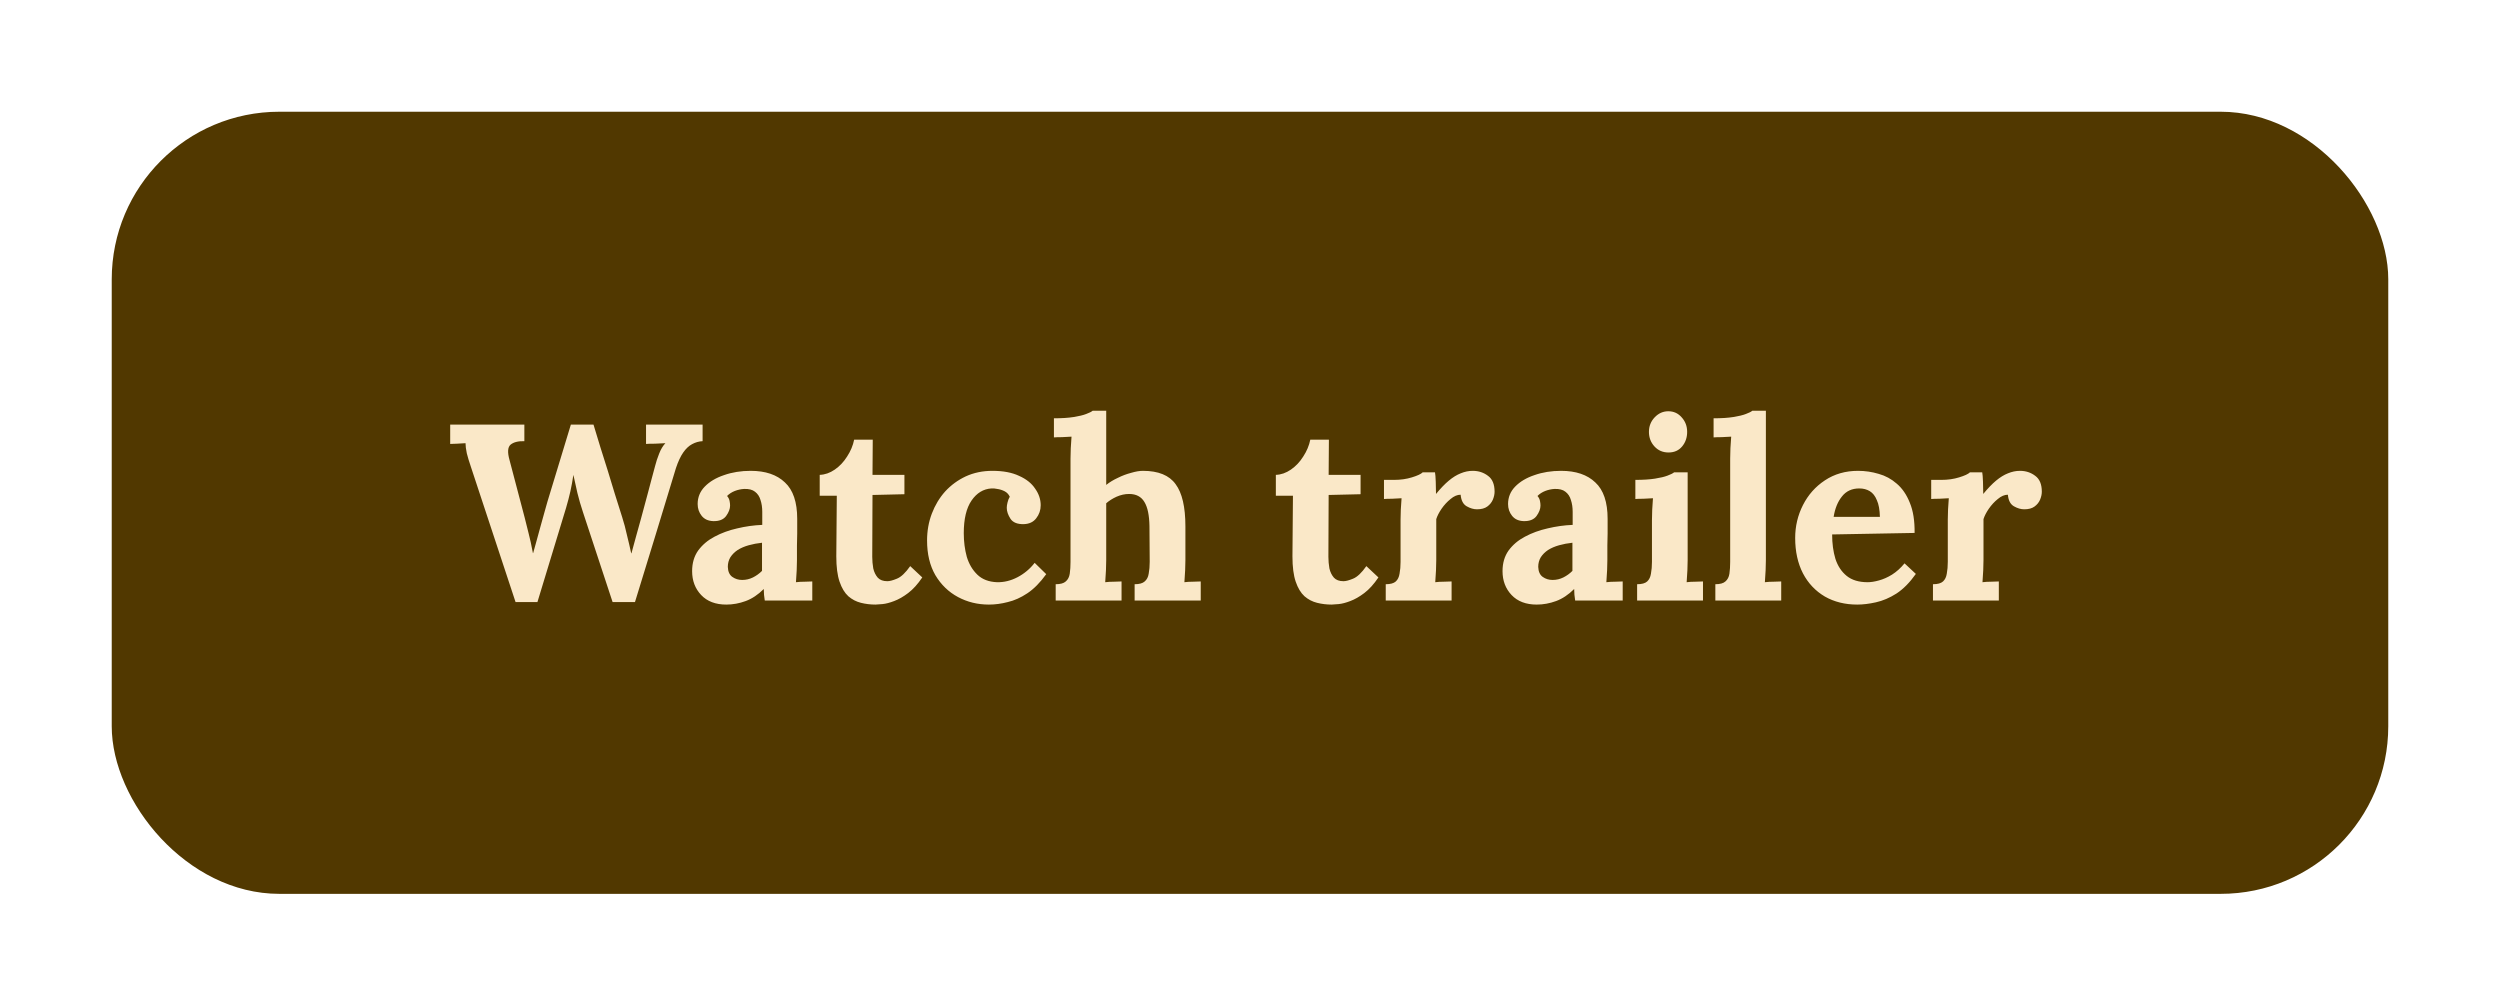 <svg width="179" height="72" viewBox="0 0 179 72" fill="none" xmlns="http://www.w3.org/2000/svg">
<g filter="url(#filter0_di_28_56)">
<rect x="8" y="8" width="163" height="56" rx="12" fill="#513800"/>
<path d="M36.914 43.108L33.71 33.406C33.59 33.058 33.494 32.74 33.422 32.452C33.362 32.164 33.332 31.924 33.332 31.732C33.104 31.744 32.9 31.756 32.72 31.768C32.552 31.768 32.39 31.774 32.234 31.786V30.4H37.544V31.588C37.1 31.576 36.77 31.66 36.554 31.84C36.35 32.02 36.326 32.386 36.482 32.938C36.662 33.622 36.842 34.306 37.022 34.99C37.202 35.674 37.382 36.358 37.562 37.042C37.67 37.45 37.766 37.834 37.85 38.194C37.946 38.554 38.048 39.022 38.156 39.598H38.174C38.222 39.43 38.294 39.172 38.39 38.824C38.486 38.476 38.588 38.104 38.696 37.708C38.816 37.3 38.918 36.934 39.002 36.61C39.098 36.274 39.164 36.04 39.2 35.908C39.392 35.296 39.578 34.684 39.758 34.072C39.95 33.46 40.136 32.848 40.316 32.236C40.508 31.624 40.694 31.012 40.874 30.4H42.494C42.662 30.952 42.83 31.504 42.998 32.056C43.178 32.608 43.352 33.16 43.52 33.712C43.688 34.264 43.856 34.816 44.024 35.368C44.204 35.92 44.378 36.472 44.546 37.024C44.678 37.432 44.792 37.858 44.888 38.302C44.996 38.734 45.098 39.172 45.194 39.616H45.212C45.32 39.232 45.428 38.836 45.536 38.428C45.656 38.008 45.776 37.576 45.896 37.132C45.98 36.82 46.064 36.508 46.148 36.196C46.232 35.884 46.316 35.572 46.4 35.26C46.484 34.936 46.568 34.618 46.652 34.306C46.736 33.994 46.82 33.682 46.904 33.37C46.976 33.082 47.072 32.788 47.192 32.488C47.312 32.176 47.462 31.924 47.642 31.732C47.45 31.744 47.204 31.756 46.904 31.768C46.604 31.768 46.388 31.774 46.256 31.786V30.4H50.306V31.588C50.042 31.6 49.79 31.672 49.55 31.804C49.322 31.924 49.112 32.122 48.92 32.398C48.728 32.674 48.554 33.046 48.398 33.514C47.918 35.11 47.432 36.706 46.94 38.302C46.448 39.898 45.956 41.5 45.464 43.108H43.862L41.738 36.664C41.582 36.196 41.45 35.74 41.342 35.296C41.246 34.84 41.15 34.408 41.054 34C40.994 34.408 40.922 34.804 40.838 35.188C40.754 35.56 40.652 35.95 40.532 36.358L38.48 43.108H36.914ZM54.758 43C54.734 42.832 54.716 42.694 54.704 42.586C54.704 42.466 54.698 42.328 54.686 42.172C54.278 42.58 53.846 42.868 53.39 43.036C52.934 43.204 52.472 43.288 52.004 43.288C51.236 43.288 50.636 43.06 50.204 42.604C49.772 42.148 49.556 41.578 49.556 40.894C49.556 40.318 49.7 39.826 49.988 39.418C50.288 39.01 50.678 38.68 51.158 38.428C51.65 38.164 52.19 37.966 52.778 37.834C53.378 37.69 53.978 37.606 54.578 37.582V36.646C54.578 36.334 54.536 36.052 54.452 35.8C54.38 35.548 54.248 35.35 54.056 35.206C53.876 35.062 53.618 34.996 53.282 35.008C53.054 35.02 52.832 35.068 52.616 35.152C52.4 35.236 52.214 35.356 52.058 35.512C52.154 35.62 52.214 35.74 52.238 35.872C52.262 35.992 52.274 36.1 52.274 36.196C52.274 36.436 52.178 36.688 51.986 36.952C51.794 37.204 51.488 37.324 51.068 37.312C50.708 37.3 50.432 37.174 50.24 36.934C50.048 36.694 49.952 36.412 49.952 36.088C49.952 35.608 50.12 35.194 50.456 34.846C50.804 34.486 51.266 34.21 51.842 34.018C52.418 33.814 53.054 33.712 53.75 33.712C54.806 33.712 55.622 33.988 56.198 34.54C56.786 35.08 57.08 35.95 57.08 37.15C57.08 37.558 57.08 37.906 57.08 38.194C57.08 38.482 57.074 38.77 57.062 39.058C57.062 39.346 57.062 39.694 57.062 40.102C57.062 40.27 57.056 40.51 57.044 40.822C57.032 41.122 57.014 41.41 56.99 41.686C57.194 41.662 57.41 41.65 57.638 41.65C57.866 41.638 58.04 41.632 58.16 41.632V43H54.758ZM54.56 38.86C54.224 38.896 53.906 38.956 53.606 39.04C53.306 39.124 53.042 39.238 52.814 39.382C52.598 39.526 52.424 39.7 52.292 39.904C52.172 40.108 52.112 40.336 52.112 40.588C52.124 40.924 52.232 41.164 52.436 41.308C52.64 41.452 52.874 41.524 53.138 41.524C53.414 41.524 53.672 41.464 53.912 41.344C54.152 41.224 54.368 41.068 54.56 40.876C54.56 40.756 54.56 40.642 54.56 40.534C54.56 40.414 54.56 40.294 54.56 40.174C54.56 39.958 54.56 39.742 54.56 39.526C54.56 39.298 54.56 39.076 54.56 38.86ZM62.687 43.288C62.327 43.288 61.979 43.246 61.643 43.162C61.307 43.078 61.007 42.922 60.743 42.694C60.479 42.454 60.269 42.106 60.113 41.65C59.957 41.194 59.879 40.588 59.879 39.832L59.915 35.494H58.691V34C59.063 33.988 59.423 33.862 59.771 33.622C60.119 33.382 60.413 33.07 60.653 32.686C60.905 32.302 61.073 31.9 61.157 31.48H62.489L62.471 34H64.757V35.386L62.471 35.44L62.453 39.868C62.453 40.144 62.477 40.42 62.525 40.696C62.585 40.96 62.693 41.182 62.849 41.362C63.005 41.53 63.233 41.614 63.533 41.614C63.701 41.614 63.929 41.554 64.217 41.434C64.517 41.314 64.835 41.014 65.171 40.534L66.035 41.344C65.711 41.824 65.375 42.196 65.027 42.46C64.679 42.724 64.343 42.916 64.019 43.036C63.707 43.156 63.431 43.228 63.191 43.252C62.951 43.276 62.783 43.288 62.687 43.288ZM70.806 43.288C70.002 43.288 69.264 43.108 68.592 42.748C67.92 42.388 67.38 41.866 66.972 41.182C66.576 40.498 66.378 39.67 66.378 38.698C66.378 38.014 66.492 37.372 66.72 36.772C66.948 36.172 67.266 35.644 67.674 35.188C68.094 34.732 68.586 34.372 69.15 34.108C69.726 33.844 70.362 33.712 71.058 33.712C71.826 33.712 72.462 33.832 72.966 34.072C73.482 34.3 73.866 34.606 74.118 34.99C74.382 35.362 74.514 35.758 74.514 36.178C74.514 36.526 74.406 36.838 74.19 37.114C73.986 37.378 73.692 37.516 73.308 37.528C72.852 37.54 72.534 37.414 72.354 37.15C72.174 36.874 72.084 36.61 72.084 36.358C72.084 36.25 72.102 36.124 72.138 35.98C72.174 35.824 72.228 35.686 72.3 35.566C72.216 35.386 72.09 35.254 71.922 35.17C71.754 35.086 71.58 35.032 71.4 35.008C71.232 34.972 71.094 34.96 70.986 34.972C70.41 35.008 69.936 35.296 69.564 35.836C69.192 36.376 69.006 37.156 69.006 38.176C69.006 38.776 69.078 39.34 69.222 39.868C69.378 40.384 69.63 40.81 69.978 41.146C70.326 41.482 70.794 41.662 71.382 41.686C71.886 41.698 72.378 41.578 72.858 41.326C73.338 41.074 73.746 40.732 74.082 40.3L74.91 41.11C74.478 41.71 74.028 42.166 73.56 42.478C73.092 42.79 72.624 43 72.156 43.108C71.7 43.228 71.25 43.288 70.806 43.288ZM81.239 41.83C81.575 41.83 81.815 41.764 81.959 41.632C82.115 41.5 82.211 41.314 82.247 41.074C82.295 40.822 82.319 40.54 82.319 40.228L82.301 37.672C82.289 36.892 82.169 36.316 81.941 35.944C81.713 35.56 81.347 35.368 80.843 35.368C80.543 35.368 80.243 35.434 79.943 35.566C79.655 35.698 79.409 35.854 79.205 36.034V40.102C79.205 40.27 79.199 40.51 79.187 40.822C79.175 41.122 79.157 41.41 79.133 41.686C79.337 41.662 79.553 41.65 79.781 41.65C80.009 41.638 80.183 41.632 80.303 41.632V43H75.587V41.83C75.923 41.83 76.163 41.764 76.307 41.632C76.463 41.5 76.559 41.314 76.595 41.074C76.631 40.822 76.649 40.54 76.649 40.228V32.83C76.649 32.614 76.655 32.368 76.667 32.092C76.679 31.804 76.697 31.528 76.721 31.264C76.529 31.276 76.301 31.288 76.037 31.3C75.785 31.3 75.593 31.306 75.461 31.318V29.95C76.025 29.95 76.493 29.92 76.865 29.86C77.249 29.8 77.549 29.728 77.765 29.644C77.993 29.56 78.149 29.482 78.233 29.41H79.205V34.72C79.445 34.528 79.721 34.36 80.033 34.216C80.345 34.06 80.663 33.94 80.987 33.856C81.311 33.76 81.593 33.712 81.833 33.712C82.937 33.712 83.717 34.03 84.173 34.666C84.641 35.29 84.875 36.298 84.875 37.69V40.102C84.875 40.27 84.869 40.51 84.857 40.822C84.845 41.122 84.827 41.41 84.803 41.686C84.995 41.662 85.205 41.65 85.433 41.65C85.661 41.638 85.841 41.632 85.973 41.632V43H81.239V41.83ZM95.347 43.288C94.987 43.288 94.639 43.246 94.303 43.162C93.967 43.078 93.667 42.922 93.403 42.694C93.139 42.454 92.929 42.106 92.773 41.65C92.617 41.194 92.539 40.588 92.539 39.832L92.575 35.494H91.351V34C91.723 33.988 92.083 33.862 92.431 33.622C92.779 33.382 93.073 33.07 93.313 32.686C93.565 32.302 93.733 31.9 93.817 31.48H95.149L95.131 34H97.417V35.386L95.131 35.44L95.113 39.868C95.113 40.144 95.137 40.42 95.185 40.696C95.245 40.96 95.353 41.182 95.509 41.362C95.665 41.53 95.893 41.614 96.193 41.614C96.361 41.614 96.589 41.554 96.877 41.434C97.177 41.314 97.495 41.014 97.831 40.534L98.695 41.344C98.371 41.824 98.035 42.196 97.687 42.46C97.339 42.724 97.003 42.916 96.679 43.036C96.367 43.156 96.091 43.228 95.851 43.252C95.611 43.276 95.443 43.288 95.347 43.288ZM99.219 41.83C99.555 41.83 99.794 41.764 99.939 41.632C100.082 41.5 100.172 41.314 100.208 41.074C100.256 40.822 100.28 40.54 100.28 40.228V37.204C100.28 36.988 100.286 36.748 100.298 36.484C100.31 36.208 100.328 35.938 100.352 35.674C100.16 35.686 99.933 35.698 99.668 35.71C99.416 35.71 99.225 35.716 99.093 35.728V34.36H99.812C100.28 34.36 100.706 34.3 101.09 34.18C101.486 34.06 101.744 33.94 101.864 33.82H102.746C102.77 33.94 102.788 34.168 102.8 34.504C102.812 34.828 102.818 35.116 102.818 35.368C103.142 34.972 103.448 34.654 103.736 34.414C104.024 34.174 104.306 34 104.582 33.892C104.87 33.772 105.158 33.712 105.446 33.712C105.866 33.712 106.232 33.832 106.544 34.072C106.856 34.3 107.012 34.678 107.012 35.206C107.012 35.386 106.97 35.578 106.886 35.782C106.802 35.974 106.67 36.136 106.49 36.268C106.31 36.4 106.064 36.466 105.752 36.466C105.512 36.466 105.266 36.394 105.014 36.25C104.762 36.106 104.618 35.83 104.582 35.422C104.342 35.422 104.102 35.524 103.862 35.728C103.622 35.92 103.406 36.154 103.214 36.43C103.034 36.694 102.908 36.94 102.836 37.168V40.102C102.836 40.27 102.83 40.51 102.818 40.822C102.806 41.122 102.788 41.41 102.764 41.686C102.956 41.662 103.166 41.65 103.394 41.65C103.634 41.638 103.814 41.632 103.934 41.632V43H99.219V41.83ZM112.783 43C112.759 42.832 112.741 42.694 112.729 42.586C112.729 42.466 112.723 42.328 112.711 42.172C112.303 42.58 111.871 42.868 111.415 43.036C110.959 43.204 110.497 43.288 110.029 43.288C109.261 43.288 108.661 43.06 108.229 42.604C107.797 42.148 107.581 41.578 107.581 40.894C107.581 40.318 107.725 39.826 108.013 39.418C108.313 39.01 108.703 38.68 109.183 38.428C109.675 38.164 110.215 37.966 110.803 37.834C111.403 37.69 112.003 37.606 112.603 37.582V36.646C112.603 36.334 112.561 36.052 112.477 35.8C112.405 35.548 112.273 35.35 112.081 35.206C111.901 35.062 111.643 34.996 111.307 35.008C111.079 35.02 110.857 35.068 110.641 35.152C110.425 35.236 110.239 35.356 110.083 35.512C110.179 35.62 110.239 35.74 110.263 35.872C110.287 35.992 110.299 36.1 110.299 36.196C110.299 36.436 110.203 36.688 110.011 36.952C109.819 37.204 109.513 37.324 109.093 37.312C108.733 37.3 108.457 37.174 108.265 36.934C108.073 36.694 107.977 36.412 107.977 36.088C107.977 35.608 108.145 35.194 108.481 34.846C108.829 34.486 109.291 34.21 109.867 34.018C110.443 33.814 111.079 33.712 111.775 33.712C112.831 33.712 113.647 33.988 114.223 34.54C114.811 35.08 115.105 35.95 115.105 37.15C115.105 37.558 115.105 37.906 115.105 38.194C115.105 38.482 115.099 38.77 115.087 39.058C115.087 39.346 115.087 39.694 115.087 40.102C115.087 40.27 115.081 40.51 115.069 40.822C115.057 41.122 115.039 41.41 115.015 41.686C115.219 41.662 115.435 41.65 115.663 41.65C115.891 41.638 116.065 41.632 116.185 41.632V43H112.783ZM112.585 38.86C112.249 38.896 111.931 38.956 111.631 39.04C111.331 39.124 111.067 39.238 110.839 39.382C110.623 39.526 110.449 39.7 110.317 39.904C110.197 40.108 110.137 40.336 110.137 40.588C110.149 40.924 110.257 41.164 110.461 41.308C110.665 41.452 110.899 41.524 111.163 41.524C111.439 41.524 111.697 41.464 111.937 41.344C112.177 41.224 112.393 41.068 112.585 40.876C112.585 40.756 112.585 40.642 112.585 40.534C112.585 40.414 112.585 40.294 112.585 40.174C112.585 39.958 112.585 39.742 112.585 39.526C112.585 39.298 112.585 39.076 112.585 38.86ZM117.218 41.83C117.554 41.83 117.794 41.764 117.938 41.632C118.082 41.5 118.172 41.314 118.208 41.074C118.256 40.822 118.28 40.54 118.28 40.228V37.24C118.28 37.024 118.286 36.778 118.298 36.502C118.31 36.214 118.328 35.938 118.352 35.674C118.16 35.686 117.932 35.698 117.668 35.71C117.416 35.71 117.224 35.716 117.092 35.728V34.36C117.644 34.36 118.112 34.33 118.496 34.27C118.88 34.21 119.18 34.138 119.396 34.054C119.624 33.97 119.78 33.892 119.864 33.82H120.836V40.102C120.836 40.27 120.83 40.51 120.818 40.822C120.806 41.122 120.788 41.41 120.764 41.686C120.956 41.662 121.166 41.65 121.394 41.65C121.634 41.638 121.814 41.632 121.934 41.632V43H117.218V41.83ZM119.468 32.398C119.06 32.398 118.724 32.254 118.46 31.966C118.196 31.678 118.064 31.33 118.064 30.922C118.064 30.514 118.202 30.166 118.478 29.878C118.754 29.59 119.078 29.446 119.45 29.446C119.834 29.446 120.152 29.59 120.404 29.878C120.668 30.166 120.8 30.514 120.8 30.922C120.8 31.33 120.68 31.678 120.44 31.966C120.2 32.254 119.876 32.398 119.468 32.398ZM122.819 41.83C123.155 41.83 123.395 41.764 123.539 41.632C123.695 41.5 123.791 41.314 123.827 41.074C123.863 40.822 123.881 40.54 123.881 40.228V32.83C123.881 32.614 123.887 32.368 123.899 32.092C123.911 31.804 123.929 31.528 123.953 31.264C123.761 31.276 123.533 31.288 123.269 31.3C123.017 31.3 122.825 31.306 122.693 31.318V29.95C123.257 29.95 123.725 29.92 124.097 29.86C124.481 29.8 124.781 29.728 124.997 29.644C125.225 29.56 125.381 29.482 125.465 29.41H126.437V40.102C126.437 40.27 126.431 40.51 126.419 40.822C126.407 41.122 126.389 41.41 126.365 41.686C126.569 41.662 126.785 41.65 127.013 41.65C127.241 41.638 127.415 41.632 127.535 41.632V43H122.819V41.83ZM132.981 43.288C132.105 43.288 131.331 43.096 130.659 42.712C129.987 42.316 129.465 41.764 129.093 41.056C128.721 40.336 128.535 39.49 128.535 38.518C128.535 37.678 128.721 36.892 129.093 36.16C129.465 35.428 129.987 34.84 130.659 34.396C131.343 33.94 132.135 33.712 133.035 33.712C133.539 33.712 134.031 33.784 134.511 33.928C134.991 34.06 135.423 34.294 135.807 34.63C136.203 34.966 136.515 35.422 136.743 35.998C136.983 36.574 137.097 37.294 137.085 38.158L131.181 38.266C131.181 38.914 131.259 39.496 131.415 40.012C131.583 40.528 131.853 40.936 132.225 41.236C132.597 41.536 133.095 41.686 133.719 41.686C133.959 41.686 134.229 41.644 134.529 41.56C134.841 41.476 135.153 41.338 135.465 41.146C135.789 40.942 136.089 40.672 136.365 40.336L137.175 41.092C136.743 41.704 136.281 42.172 135.789 42.496C135.297 42.808 134.805 43.018 134.313 43.126C133.833 43.234 133.389 43.288 132.981 43.288ZM131.289 37.006H134.601C134.589 36.502 134.517 36.106 134.385 35.818C134.265 35.518 134.097 35.302 133.881 35.17C133.665 35.038 133.413 34.972 133.125 34.972C132.597 34.972 132.183 35.164 131.883 35.548C131.583 35.92 131.385 36.406 131.289 37.006ZM138.4 41.83C138.736 41.83 138.976 41.764 139.12 41.632C139.264 41.5 139.354 41.314 139.39 41.074C139.438 40.822 139.462 40.54 139.462 40.228V37.204C139.462 36.988 139.468 36.748 139.48 36.484C139.492 36.208 139.51 35.938 139.534 35.674C139.342 35.686 139.114 35.698 138.85 35.71C138.598 35.71 138.406 35.716 138.274 35.728V34.36H138.994C139.462 34.36 139.888 34.3 140.272 34.18C140.668 34.06 140.926 33.94 141.046 33.82H141.928C141.952 33.94 141.97 34.168 141.982 34.504C141.994 34.828 142 35.116 142 35.368C142.324 34.972 142.63 34.654 142.918 34.414C143.206 34.174 143.488 34 143.764 33.892C144.052 33.772 144.34 33.712 144.628 33.712C145.048 33.712 145.414 33.832 145.726 34.072C146.038 34.3 146.194 34.678 146.194 35.206C146.194 35.386 146.152 35.578 146.068 35.782C145.984 35.974 145.852 36.136 145.672 36.268C145.492 36.4 145.246 36.466 144.934 36.466C144.694 36.466 144.448 36.394 144.196 36.25C143.944 36.106 143.8 35.83 143.764 35.422C143.524 35.422 143.284 35.524 143.044 35.728C142.804 35.92 142.588 36.154 142.396 36.43C142.216 36.694 142.09 36.94 142.018 37.168V40.102C142.018 40.27 142.012 40.51 142 40.822C141.988 41.122 141.97 41.41 141.946 41.686C142.138 41.662 142.348 41.65 142.576 41.65C142.816 41.638 142.996 41.632 143.116 41.632V43H138.4V41.83Z" fill="#FAE8C8"/>
</g>
<defs>
<filter id="filter0_di_28_56" x="0" y="0" width="179" height="72" filterUnits="userSpaceOnUse" color-interpolation-filters="sRGB">
<feFlood flood-opacity="0" result="BackgroundImageFix"/>
<feColorMatrix in="SourceAlpha" type="matrix" values="0 0 0 0 0 0 0 0 0 0 0 0 0 0 0 0 0 0 127 0" result="hardAlpha"/>
<feOffset/>
<feGaussianBlur stdDeviation="4"/>
<feColorMatrix type="matrix" values="0 0 0 0 1 0 0 0 0 0.698 0 0 0 0 0 0 0 0 1 0"/>
<feBlend mode="normal" in2="BackgroundImageFix" result="effect1_dropShadow_28_56"/>
<feBlend mode="normal" in="SourceGraphic" in2="effect1_dropShadow_28_56" result="shape"/>
<feColorMatrix in="SourceAlpha" type="matrix" values="0 0 0 0 0 0 0 0 0 0 0 0 0 0 0 0 0 0 127 0" result="hardAlpha"/>
<feOffset/>
<feGaussianBlur stdDeviation="4"/>
<feComposite in2="hardAlpha" operator="arithmetic" k2="-1" k3="1"/>
<feColorMatrix type="matrix" values="0 0 0 0 0.6 0 0 0 0 0.42 0 0 0 0 0 0 0 0 1 0"/>
<feBlend mode="normal" in2="shape" result="effect2_innerShadow_28_56"/>
</filter>
</defs>
</svg>
